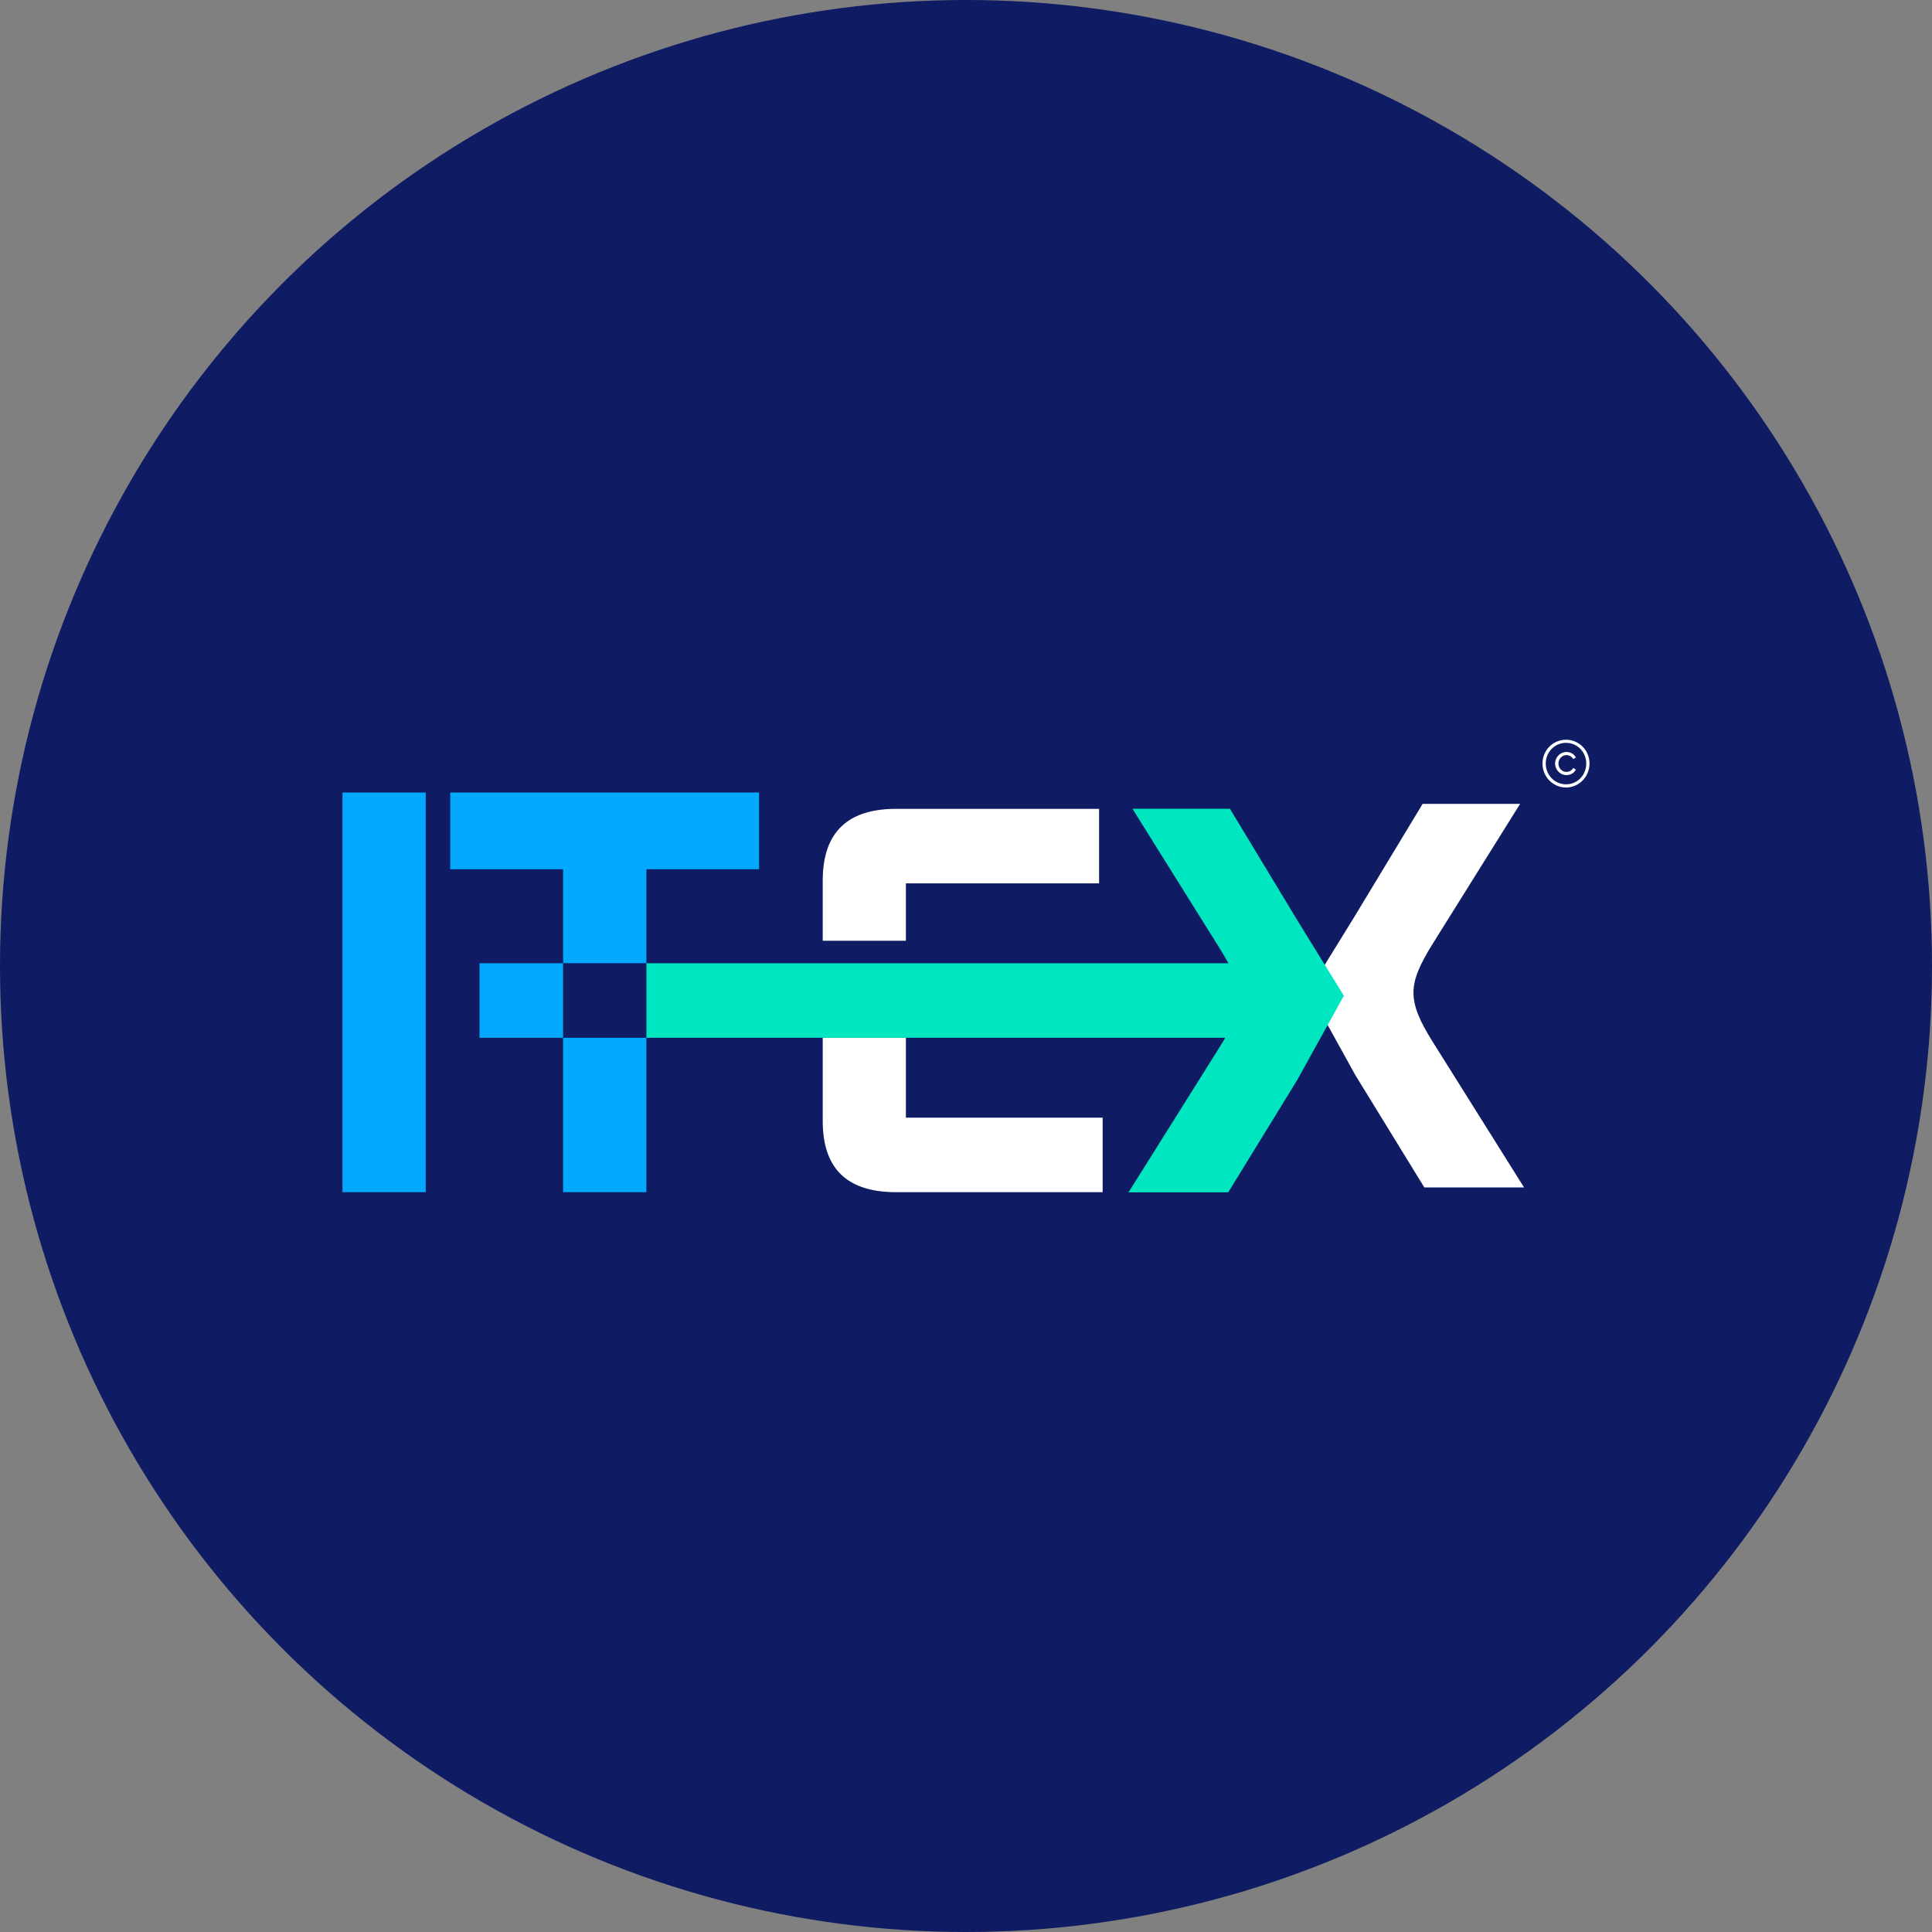 <svg xmlns="http://www.w3.org/2000/svg" version="1.1" xmlns:xlink="http://www.w3.org/1999/xlink" xmlns:svgjs="http://svgjs.com/svgjs" width="260" height="260"><rect width="100%" height="100%" fill="#808080" stroke="none"/><svg id="SvgjsSvg1000" xmlns="http://www.w3.org/2000/svg" viewBox="0 0 260 260"><defs><style>.cls-1{fill:#fff;}.cls-2{fill:#03a9fc;}.cls-3{fill:#0f1b63;}.cls-4{fill:#00e6c0;}</style></defs><circle class="cls-3" cx="130" cy="130" r="130"></circle><path class="cls-2" d="m57.29,106.65v53.79h-11.2v-53.79h11.2Z"></path><path class="cls-2" d="m60.59,106.65v10.33h15.19v12.64h11.21v-12.64h15.16v-10.33h-41.56Zm15.19,53.79h11.21v-20.78h-11.21v20.78Z"></path><path class="cls-1" d="m121.91,150.41v-10.75h-11.19v11.2c0,5.91,2.77,9.58,9.88,9.58h27.79v-10.03h-26.48Zm0-31.53h26v-10.03h-27.31c-7.12,0-9.88,3.75-9.88,9.66v8.09h11.19v-7.71Z"></path><path class="cls-1" d="m182.4,144.69l9.28,15.11h13.42l-12.27-19.56c-1.84-2.91-2.61-4.83-2.61-6.67s.84-3.76,2.61-6.6l11.74-18.79h-13.12l-9.13,15.11-6.2,10.05,6.28,11.35Z"></path><path class="cls-4" d="m174.57,145.35l-9.28,15.11h-13.42l12.27-19.56c1.84-2.91,2.61-4.83,2.61-6.67s-.84-3.76-2.61-6.6l-11.74-18.79h13.12l9.13,15.11,6.2,10.05-6.28,11.35Z"></path><rect class="cls-2" x="64.53" y="129.63" width="11.25" height="10.03"></rect><rect class="cls-4" x="86.99" y="129.63" width="81.95" height="10.03"></rect><path class="cls-1" d="m207.58,102.75c0-1.79,1.42-3.2,3.17-3.2s3.16,1.42,3.16,3.2-1.42,3.23-3.16,3.23-3.17-1.42-3.17-3.23Zm5.89,0c0-1.55-1.2-2.78-2.72-2.78s-2.73,1.24-2.73,2.78,1.2,2.8,2.73,2.8,2.72-1.24,2.72-2.8Zm-4.19,0c0-.85.69-1.55,1.51-1.55.6,0,1.05.28,1.29.75l-.37.2c-.19-.33-.5-.53-.92-.53-.59,0-1.06.52-1.06,1.14s.48,1.12,1.06,1.12c.42,0,.73-.2.92-.53l.37.21c-.25.48-.71.75-1.29.75-.82,0-1.51-.7-1.51-1.56Z"></path></svg><style>@media (prefers-color-scheme: light) { :root { filter: none; } }
</style></svg>